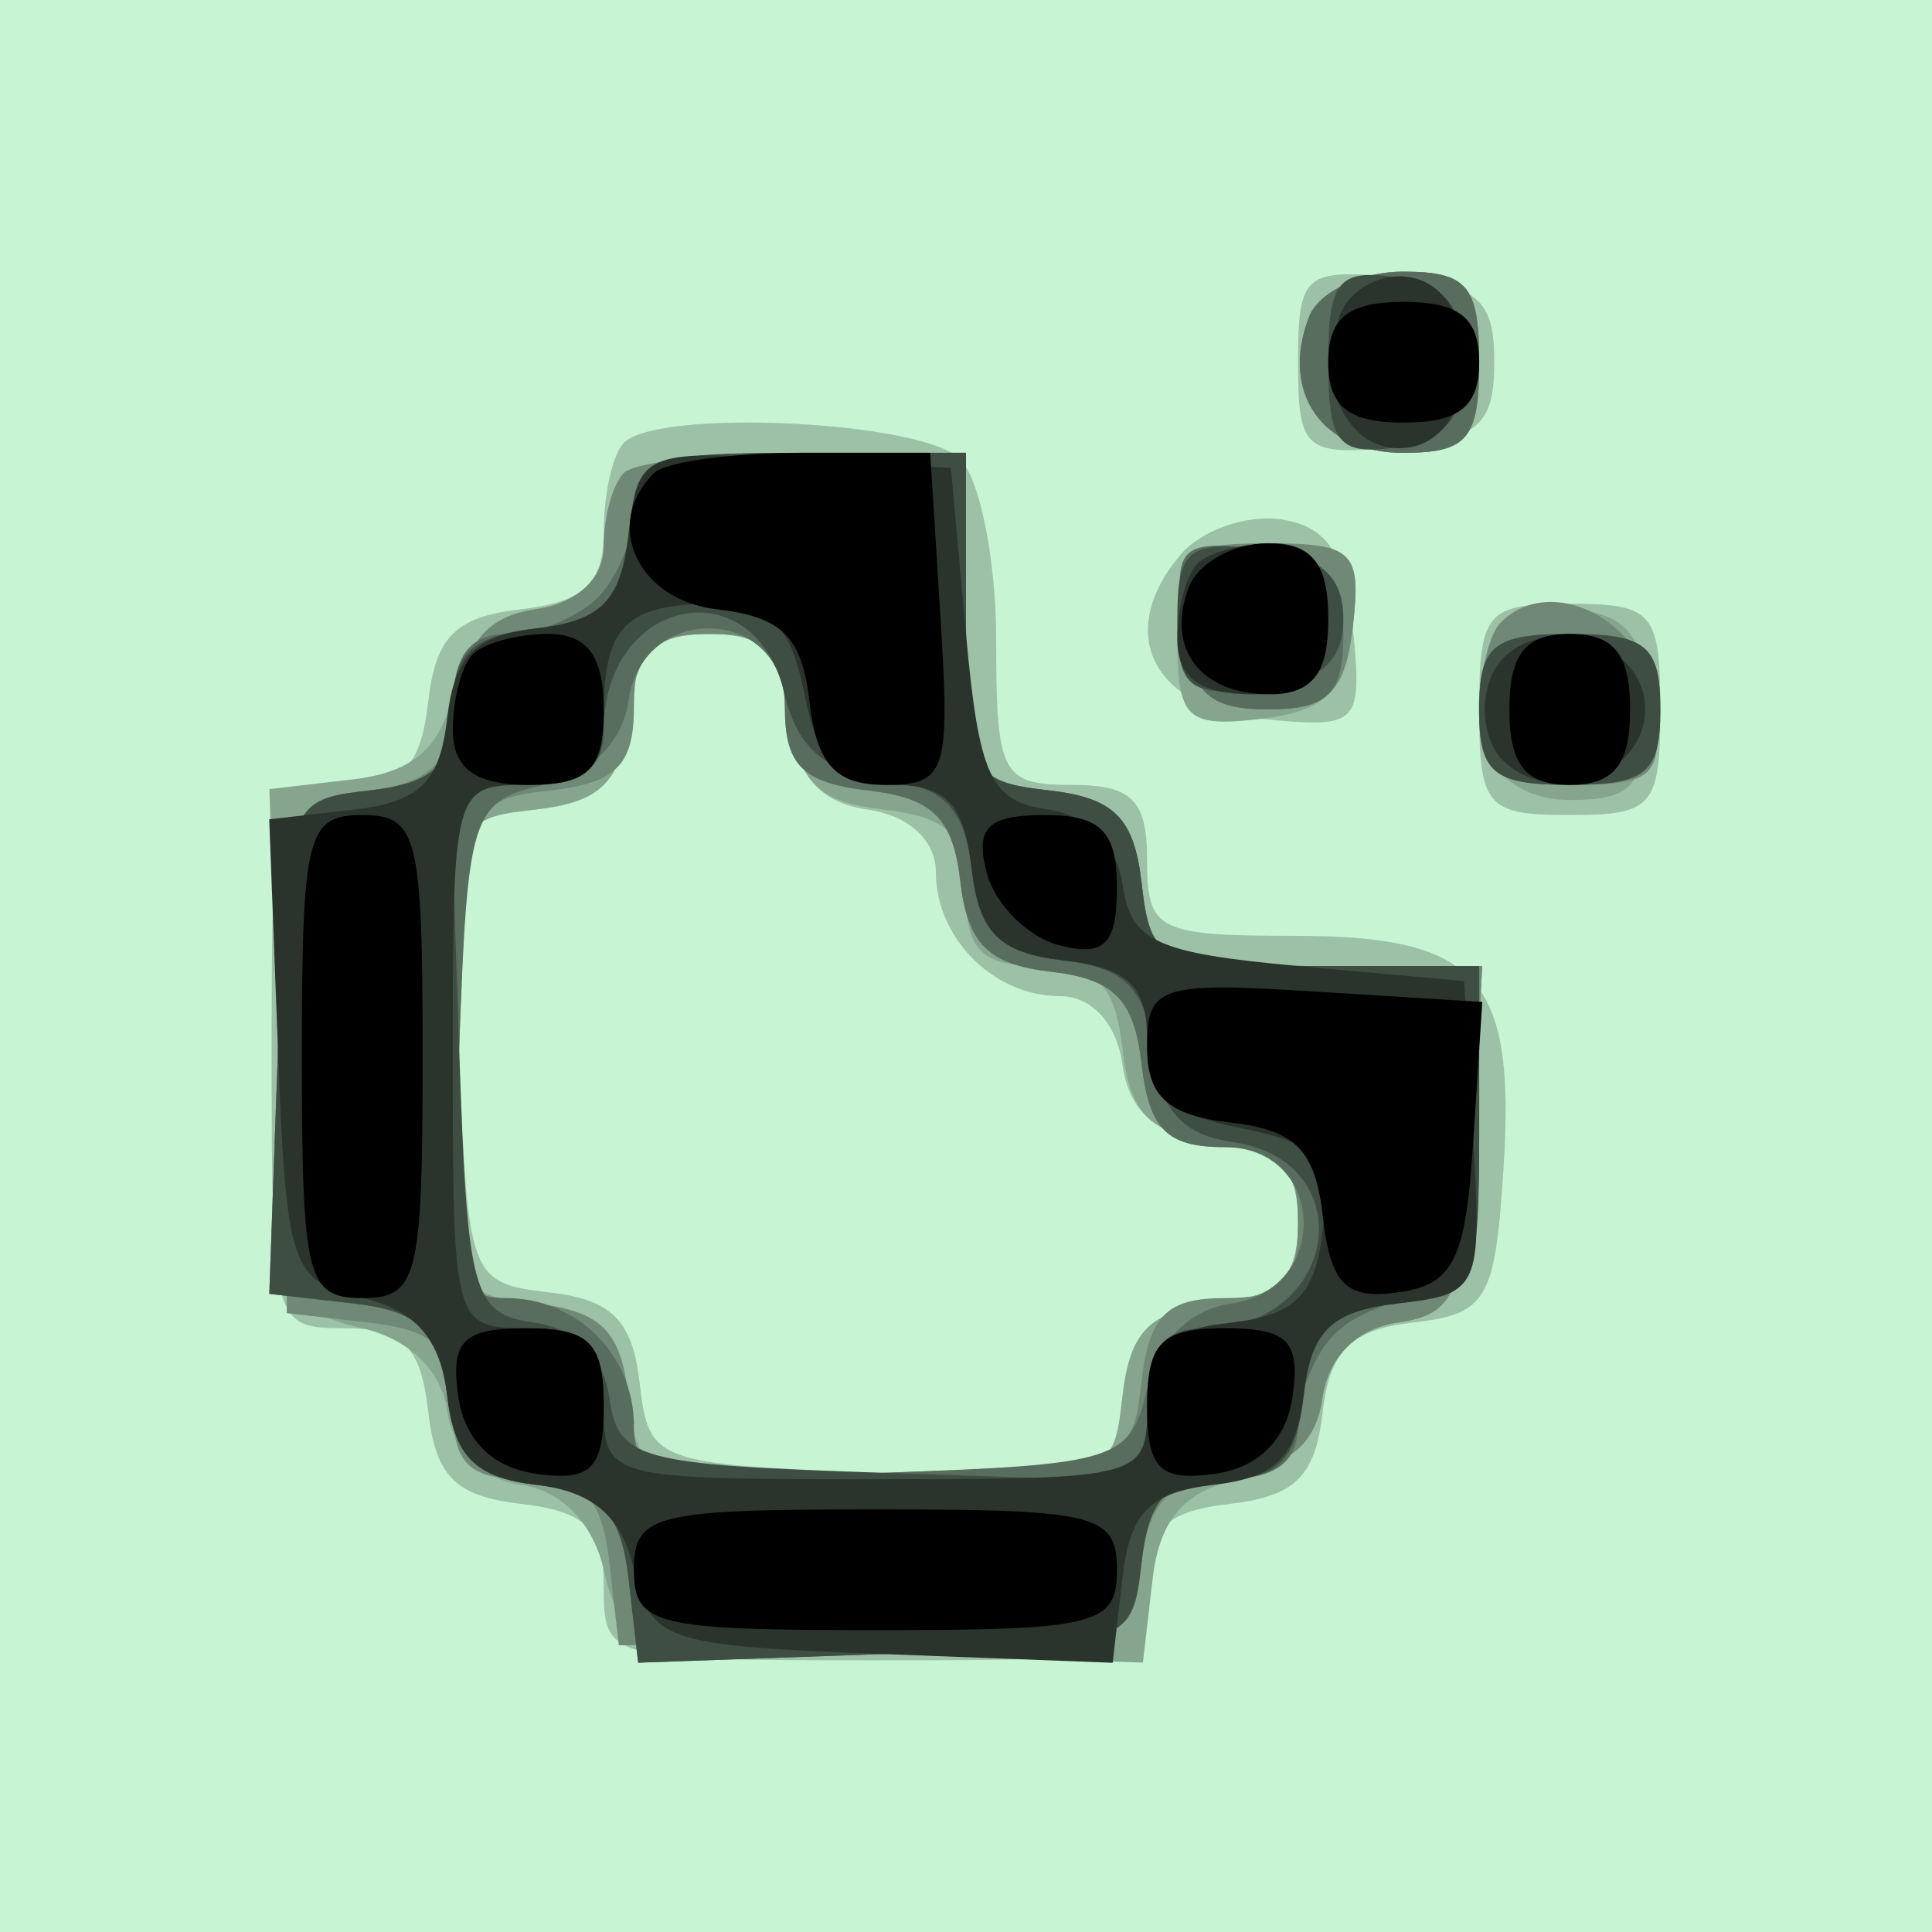 <svg width="64" height="64" viewBox="0 0 64 64" fill="none" xmlns="http://www.w3.org/2000/svg">
<path fill-rule="evenodd" clip-rule="evenodd" d="M0 32V64H32H64V32V0H32H0V32Z" fill="#C7F5D3"/>
<path fill-rule="evenodd" clip-rule="evenodd" d="M43 12C43 14.925 43.209 15.107 46.25 14.813C48.966 14.551 49.5 14.09 49.5 12C49.5 9.91 48.966 9.449 46.25 9.187C43.209 8.893 43 9.075 43 12ZM20.667 14.667C20.3 15.033 20 16.353 20 17.6C20 19.33 19.348 19.942 17.25 20.184C15.09 20.432 14.432 21.09 14.184 23.25C13.935 25.41 13.345 26 11.434 26C9.036 26 9 26.132 9 35C9 43.868 9.036 44 11.434 44C13.345 44 13.935 44.59 14.184 46.75C14.432 48.91 15.09 49.568 17.25 49.816C19.41 50.065 20 50.655 20 52.566C20 54.964 20.132 55 29 55C37.868 55 38 54.964 38 52.566C38 50.655 38.59 50.065 40.75 49.816C42.893 49.57 43.569 48.906 43.811 46.811C44.051 44.732 44.732 44.051 46.811 43.811C49.265 43.527 49.527 43.078 49.808 38.672C50.209 32.388 48.955 31 42.878 31C38.341 31 38 30.825 38 28.5C38 26.5 37.5 26 35.5 26C33.181 26 33 25.653 33 21.2C33 18.56 32.46 15.86 31.8 15.2C30.539 13.939 21.812 13.521 20.667 14.667ZM39.08 18.404C36.929 20.995 38.184 23.468 41.827 23.818C45.025 24.126 45.126 24.025 44.818 20.818C44.581 18.344 43.969 17.424 42.412 17.202C41.264 17.038 39.765 17.579 39.08 18.404ZM49 23.5C49 26.722 49.238 27 52 27C54.762 27 55 26.722 55 23.5C55 20.278 54.762 20 52 20C49.238 20 49 20.278 49 23.5ZM26.184 23.75C26.41 25.719 27.139 26.591 28.75 26.82C30.093 27.01 31 27.836 31 28.87C31 31.086 32.914 33 35.13 33C36.164 33 36.99 33.907 37.18 35.25C37.409 36.861 38.281 37.59 40.25 37.816C42.386 38.062 43 38.661 43 40.5C43 42.339 42.386 42.938 40.25 43.184C38.079 43.433 37.433 44.087 37.18 46.291L36.859 49.082L29.18 48.791C21.671 48.506 21.493 48.44 21.189 45.811C20.949 43.732 20.268 43.051 18.189 42.811C15.56 42.507 15.494 42.329 15.209 34.82L14.918 27.141L17.709 26.82C19.913 26.567 20.567 25.921 20.816 23.75C21.062 21.614 21.661 21 23.5 21C25.339 21 25.938 21.614 26.184 23.75Z" fill="#9CC1A6"/>
<path fill-rule="evenodd" clip-rule="evenodd" d="M43.362 10.5C42.404 12.995 43.789 15 46.469 15C48.615 15 49 14.543 49 12C49 9.457 48.615 9 46.469 9C45.076 9 43.678 9.675 43.362 10.5ZM20.667 15.667C20.3 16.033 20 17.127 20 18.097C20 19.153 19.114 19.989 17.791 20.18C16.393 20.383 15.369 21.418 15.001 23C14.583 24.8 13.652 25.59 11.673 25.82L8.924 26.14L9.212 34.777C9.488 43.066 9.601 43.438 12 43.998C13.552 44.361 14.618 45.396 14.811 46.73C15.001 48.033 15.967 48.999 17.27 49.189C18.604 49.382 19.639 50.448 20.002 52C20.562 54.399 20.934 54.512 29.223 54.788L37.86 55.076L38.18 52.327C38.41 50.348 39.2 49.417 41 48.999C42.554 48.638 43.618 47.605 43.811 46.27C44.003 44.95 44.965 44.003 46.311 43.811C48.231 43.538 48.537 42.793 48.8 37.75L49.1 32H43.616C38.378 32 38.119 31.877 37.816 29.25C37.568 27.09 36.91 26.432 34.75 26.184C32.126 25.882 32 25.618 32 20.434V15H26.667C23.733 15 21.033 15.3 20.667 15.667ZM39 21.066C39 23.822 39.279 24.101 41.75 23.816C43.91 23.568 44.568 22.91 44.816 20.75C45.101 18.279 44.822 18 42.066 18C39.311 18 39 18.311 39 21.066ZM49.411 21.371C48.299 24.268 49.432 26.5 52.014 26.5C54.11 26.5 54.5 26.029 54.5 23.5C54.5 21.148 54.013 20.431 52.246 20.18C50.923 19.992 49.751 20.485 49.411 21.371ZM26.184 23.75C26.432 25.91 27.09 26.568 29.25 26.816C31.41 27.065 32 27.655 32 29.566C32 31.478 32.522 32 34.434 32C36.345 32 36.935 32.59 37.184 34.75C37.432 36.91 38.09 37.568 40.25 37.816C42.386 38.062 43 38.661 43 40.5C43 42.339 42.386 42.938 40.25 43.184C38.09 43.432 37.432 44.09 37.184 46.25C36.868 48.99 36.839 49 29 49C21.161 49 21.132 48.99 20.816 46.25C20.568 44.09 19.91 43.432 17.75 43.184C15.01 42.868 15 42.839 15 35C15 27.161 15.01 27.132 17.75 26.816C19.91 26.568 20.568 25.91 20.816 23.75C21.062 21.614 21.661 21 23.5 21C25.339 21 25.938 21.614 26.184 23.75Z" fill="#86A58E"/>
<path fill-rule="evenodd" clip-rule="evenodd" d="M43.362 10.5C42.404 12.995 43.789 15 46.469 15C48.615 15 49 14.543 49 12C49 9.457 48.615 9 46.469 9C45.076 9 43.678 9.675 43.362 10.5ZM20.667 15.667C20.3 16.033 20 17.127 20 18.097C20 19.165 19.112 19.987 17.75 20.18C16.154 20.407 15.41 21.281 15.189 23.189C14.949 25.268 14.268 25.949 12.189 26.189C9.505 26.499 9.5 26.517 9.5 35V43.5L12.25 43.816C14.41 44.065 15 44.655 15 46.566C15 48.478 15.522 49 17.434 49C19.345 49 19.935 49.59 20.184 51.75L20.5 54.5H29C37.483 54.5 37.501 54.495 37.811 51.811C38.051 49.732 38.732 49.051 40.811 48.811C42.693 48.593 43.593 47.843 43.811 46.311C44.006 44.948 44.948 44.006 46.311 43.811C48.231 43.538 48.537 42.793 48.8 37.75L49.1 32H43.616C38.378 32 38.119 31.877 37.816 29.25C37.568 27.09 36.91 26.432 34.75 26.184C32.126 25.882 32 25.618 32 20.434V15H26.667C23.733 15 21.033 15.3 20.667 15.667ZM39.184 20.75C39.435 22.932 40.016 23.5 42 23.5C43.984 23.5 44.565 22.932 44.816 20.75C45.102 18.268 44.828 18 42 18C39.172 18 38.898 18.268 39.184 20.75ZM49.709 20.624C49.319 21.014 49 22.383 49 23.667C49 25.604 49.521 26 52.066 26C54.822 26 55.101 25.721 54.816 23.25C54.506 20.554 51.384 18.949 49.709 20.624ZM26 23.434C26 25.345 26.59 25.935 28.75 26.184C30.893 26.43 31.569 27.094 31.811 29.189C32.051 31.268 32.732 31.949 34.811 32.189C36.906 32.431 37.57 33.107 37.816 35.25C38.065 37.41 38.655 38 40.566 38C42.496 38 43 38.518 43 40.5C43 42.482 42.496 43 40.566 43C38.655 43 38.065 43.59 37.816 45.75C37.503 48.473 37.419 48.503 29.32 48.789L21.14 49.079L20.82 46.289C20.566 44.076 19.924 43.434 17.711 43.18L14.921 42.86L15.211 34.68C15.497 26.581 15.527 26.497 18.25 26.184C20.41 25.935 21 25.345 21 23.434C21 21.504 21.518 21 23.5 21C25.482 21 26 21.504 26 23.434Z" fill="#6F8976"/>
<path fill-rule="evenodd" clip-rule="evenodd" d="M43.362 10.5C42.404 12.995 43.789 15 46.469 15C48.615 15 49 14.543 49 12C49 9.457 48.615 9 46.469 9C45.076 9 43.678 9.675 43.362 10.5ZM21 16.8C21 17.79 20.46 19.14 19.8 19.8C19.14 20.46 17.79 21 16.8 21C15.56 21 15 21.757 15 23.434C15 25.345 14.41 25.935 12.25 26.184C9.527 26.497 9.497 26.581 9.211 34.68L8.921 42.86L11.711 43.18C13.895 43.431 14.567 44.083 14.811 46.189C15.051 48.268 15.732 48.949 17.811 49.189C19.917 49.433 20.569 50.105 20.82 52.289L21.14 55.079L29.32 54.789C37.419 54.503 37.503 54.473 37.816 51.75C38.065 49.59 38.655 49 40.566 49C42.243 49 43 48.44 43 47.2C43 46.21 43.54 44.86 44.2 44.2C44.86 43.54 46.21 43 47.2 43C48.715 43 49 42.13 49 37.5V32H43.566C38.382 32 38.118 31.874 37.816 29.25C37.568 27.09 36.91 26.432 34.75 26.184C32.126 25.882 32 25.618 32 20.434V15H26.5C21.87 15 21 15.285 21 16.8ZM39.176 20.676C39.435 22.935 40 23.5 42 23.5C44 23.5 44.5 23 44.5 21C44.5 19 43.935 18.435 41.676 18.176C39.108 17.882 38.882 18.108 39.176 20.676ZM26 23.434C26 25.345 26.59 25.935 28.75 26.184C30.893 26.43 31.569 27.094 31.811 29.189C32.051 31.268 32.732 31.949 34.811 32.189C36.906 32.431 37.57 33.107 37.816 35.25C38.065 37.41 38.655 38 40.566 38C43.915 38 44.119 42.699 40.791 43.18C39.394 43.382 38.367 44.419 37.999 46C37.442 48.385 37.037 48.513 29.208 48.79C21.799 49.053 21 48.902 21 47.24C21 44.886 19.114 43 16.76 43C15.098 43 14.947 42.201 15.21 34.792C15.487 26.963 15.615 26.558 18 26.001C19.581 25.633 20.618 24.606 20.82 23.209C21.301 19.881 26 20.085 26 23.434ZM49 23.5C49 25.611 49.467 26 52 26C54.533 26 55 25.611 55 23.5C55 21.389 54.533 21 52 21C49.467 21 49 21.389 49 23.5Z" fill="#586D5E"/>
<path fill-rule="evenodd" clip-rule="evenodd" d="M44 12C44 14.683 44.327 15.093 46.25 14.82C47.898 14.585 48.5 13.831 48.5 12C48.5 10.169 47.898 9.415 46.25 9.18C44.327 8.907 44 9.317 44 12ZM20.816 17.75C20.568 19.91 19.91 20.568 17.75 20.816C15.614 21.062 15 21.661 15 23.5C15 25.339 14.386 25.938 12.25 26.184C9.527 26.497 9.497 26.581 9.211 34.68L8.921 42.86L11.711 43.18C13.895 43.431 14.567 44.083 14.811 46.189C15.051 48.268 15.732 48.949 17.811 49.189C19.917 49.433 20.569 50.105 20.82 52.289L21.14 55.079L29.32 54.789C37.419 54.503 37.503 54.473 37.816 51.75C38.062 49.614 38.661 49 40.5 49C42.339 49 42.938 48.386 43.184 46.25C43.432 44.09 44.09 43.432 46.25 43.184C48.874 42.882 49 42.618 49 37.434V32H43.566C38.382 32 38.118 31.874 37.816 29.25C37.568 27.09 36.91 26.432 34.75 26.184C32.126 25.882 32 25.618 32 20.434V15H26.566C21.382 15 21.118 15.126 20.816 17.75ZM39 20.5C39 22.782 39.366 23.091 41.75 22.816C43.728 22.589 44.5 21.938 44.5 20.5C44.5 19.062 43.728 18.411 41.75 18.184C39.366 17.909 39 18.218 39 20.5ZM25.996 23.005C26.408 24.77 27.355 25.591 29.229 25.811C31.264 26.049 31.951 26.745 32.189 28.811C32.429 30.889 33.111 31.571 35.189 31.811C37.268 32.051 37.949 32.732 38.189 34.811C38.413 36.743 39.151 37.592 40.811 37.828C45.182 38.447 44.342 44 39.878 44C38.534 44 38 44.722 38 46.539V49.078L29.25 48.789C21.115 48.52 20.478 48.346 20.189 46.311C19.994 44.948 19.052 44.006 17.689 43.811C15.654 43.522 15.48 42.885 15.211 34.75L14.922 26H17.461C19.239 26 20 25.461 20 24.2C20 19.755 25.003 18.758 25.996 23.005ZM49 23.5C49 25.611 49.467 26 52 26C54.533 26 55 25.611 55 23.5C55 21.389 54.533 21 52 21C49.467 21 49 21.389 49 23.5Z" fill="#3F4E43"/>
<path fill-rule="evenodd" clip-rule="evenodd" d="M44.39 10.426C43.48 12.797 44.767 15.191 46.747 14.81C49.125 14.352 49.125 9.648 46.747 9.19C45.783 9.004 44.722 9.56 44.39 10.426ZM20.821 17.7C20.569 19.896 19.919 20.567 17.811 20.811C15.732 21.051 15.051 21.732 14.811 23.811C14.567 25.917 13.895 26.569 11.709 26.82L8.918 27.141L9.209 34.778C9.484 41.999 9.636 42.447 12 42.997C13.771 43.409 14.591 44.352 14.811 46.229C15.048 48.252 15.748 48.952 17.771 49.189C19.648 49.409 20.591 50.229 21.003 52C21.553 54.364 22.001 54.516 29.222 54.791L36.859 55.082L37.18 52.291C37.431 50.105 38.083 49.433 40.189 49.189C42.268 48.949 42.949 48.268 43.189 46.189C43.433 44.081 44.104 43.431 46.3 43.179C49.01 42.868 49.09 42.691 48.8 37.679L48.5 32.5L43 32C38.29 31.572 37.455 31.186 37.189 29.311C36.994 27.948 36.052 27.006 34.689 26.811C32.814 26.545 32.428 25.71 32 21L31.5 15.5L26.321 15.2C21.309 14.91 21.132 14.99 20.821 17.7ZM39.667 18.667C39.3 19.033 39 20.158 39 21.167C39 22.456 39.742 23 41.5 23C43.5 23 44 22.5 44 20.5C44 18.742 43.456 18 42.167 18C41.158 18 40.033 18.3 39.667 18.667ZM26.65 23C27.109 25.294 27.793 26 29.559 26C31.334 26 31.94 26.636 32.184 28.75C32.432 30.91 33.09 31.568 35.25 31.816C37.364 32.06 38 32.666 38 34.441C38 36.218 38.707 36.891 41.068 37.364C43.712 37.892 44.091 38.358 43.818 40.739C43.568 42.911 42.913 43.568 40.75 43.816C38.59 44.065 38 44.655 38 46.566C38 48.964 37.868 49 29 49C20.067 49 20 48.981 20 46.5C20 44.5 19.5 44 17.5 44C15.019 44 15 43.933 15 35C15 26.067 15.019 26 17.5 26C19.452 26 20 25.489 20 23.667C20 20.728 20.733 20 23.692 20C25.512 20 26.187 20.684 26.65 23ZM49.363 22.497C49.017 23.398 49.196 24.596 49.761 25.161C51.391 26.791 54.5 25.692 54.5 23.486C54.5 20.943 50.272 20.128 49.363 22.497Z" fill="#2A342D"/>
<path fill-rule="evenodd" clip-rule="evenodd" d="M44 12C44 13.467 44.667 14 46.5 14C48.333 14 49 13.467 49 12C49 10.533 48.333 10 46.5 10C44.667 10 44 10.533 44 12ZM21.667 15.667C19.961 17.372 21.119 19.881 23.75 20.184C25.91 20.432 26.568 21.09 26.816 23.25C27.054 25.313 27.678 26 29.316 26.001C31.338 26.003 31.475 25.595 31.157 20.501L30.815 15H26.574C24.242 15 22.033 15.3 21.667 15.667ZM39.38 19.452C38.605 21.473 39.758 23 42.059 23C43.463 23 44 22.308 44 20.5C44 18.654 43.469 18 41.969 18C40.851 18 39.686 18.653 39.38 19.452ZM15.667 21.667C15.3 22.033 15 23.158 15 24.167C15 25.456 15.742 26 17.5 26C19.5 26 20 25.5 20 23.5C20 21.742 19.456 21 18.167 21C17.158 21 16.033 21.3 15.667 21.667ZM50 23.5C50 25.333 50.533 26 52 26C53.467 26 54 25.333 54 23.5C54 21.667 53.467 21 52 21C50.533 21 50 21.667 50 23.5ZM10 35C10 42.333 10.167 43 12 43C13.833 43 14 42.333 14 35C14 27.667 13.833 27 12 27C10.167 27 10 27.667 10 35ZM32.686 28.908C32.96 29.957 34.043 31.04 35.092 31.314C36.579 31.703 37 31.282 37 29.406C37 27.531 36.469 27 34.594 27C32.718 27 32.297 27.421 32.686 28.908ZM37.999 34.684C38 36.322 38.687 36.946 40.75 37.184C42.926 37.434 43.567 38.086 43.822 40.31C44.079 42.551 44.586 43.057 46.322 42.81C48.15 42.55 48.548 41.752 48.801 37.846L49.102 33.191L43.55 32.846C38.403 32.525 37.997 32.659 37.999 34.684ZM15.18 46.25C15.386 47.696 16.304 48.614 17.75 48.82C19.582 49.08 20 48.662 20 46.57C20 44.477 19.523 44 17.43 44C15.338 44 14.92 44.418 15.18 46.25ZM38 46.57C38 48.662 38.418 49.08 40.25 48.82C41.696 48.614 42.614 47.696 42.82 46.25C43.08 44.418 42.662 44 40.57 44C38.477 44 38 44.477 38 46.57ZM21 52C21 53.833 21.667 54 29 54C36.333 54 37 53.833 37 52C37 50.167 36.333 50 29 50C21.667 50 21 50.167 21 52Z" fill="black"/>
</svg>
